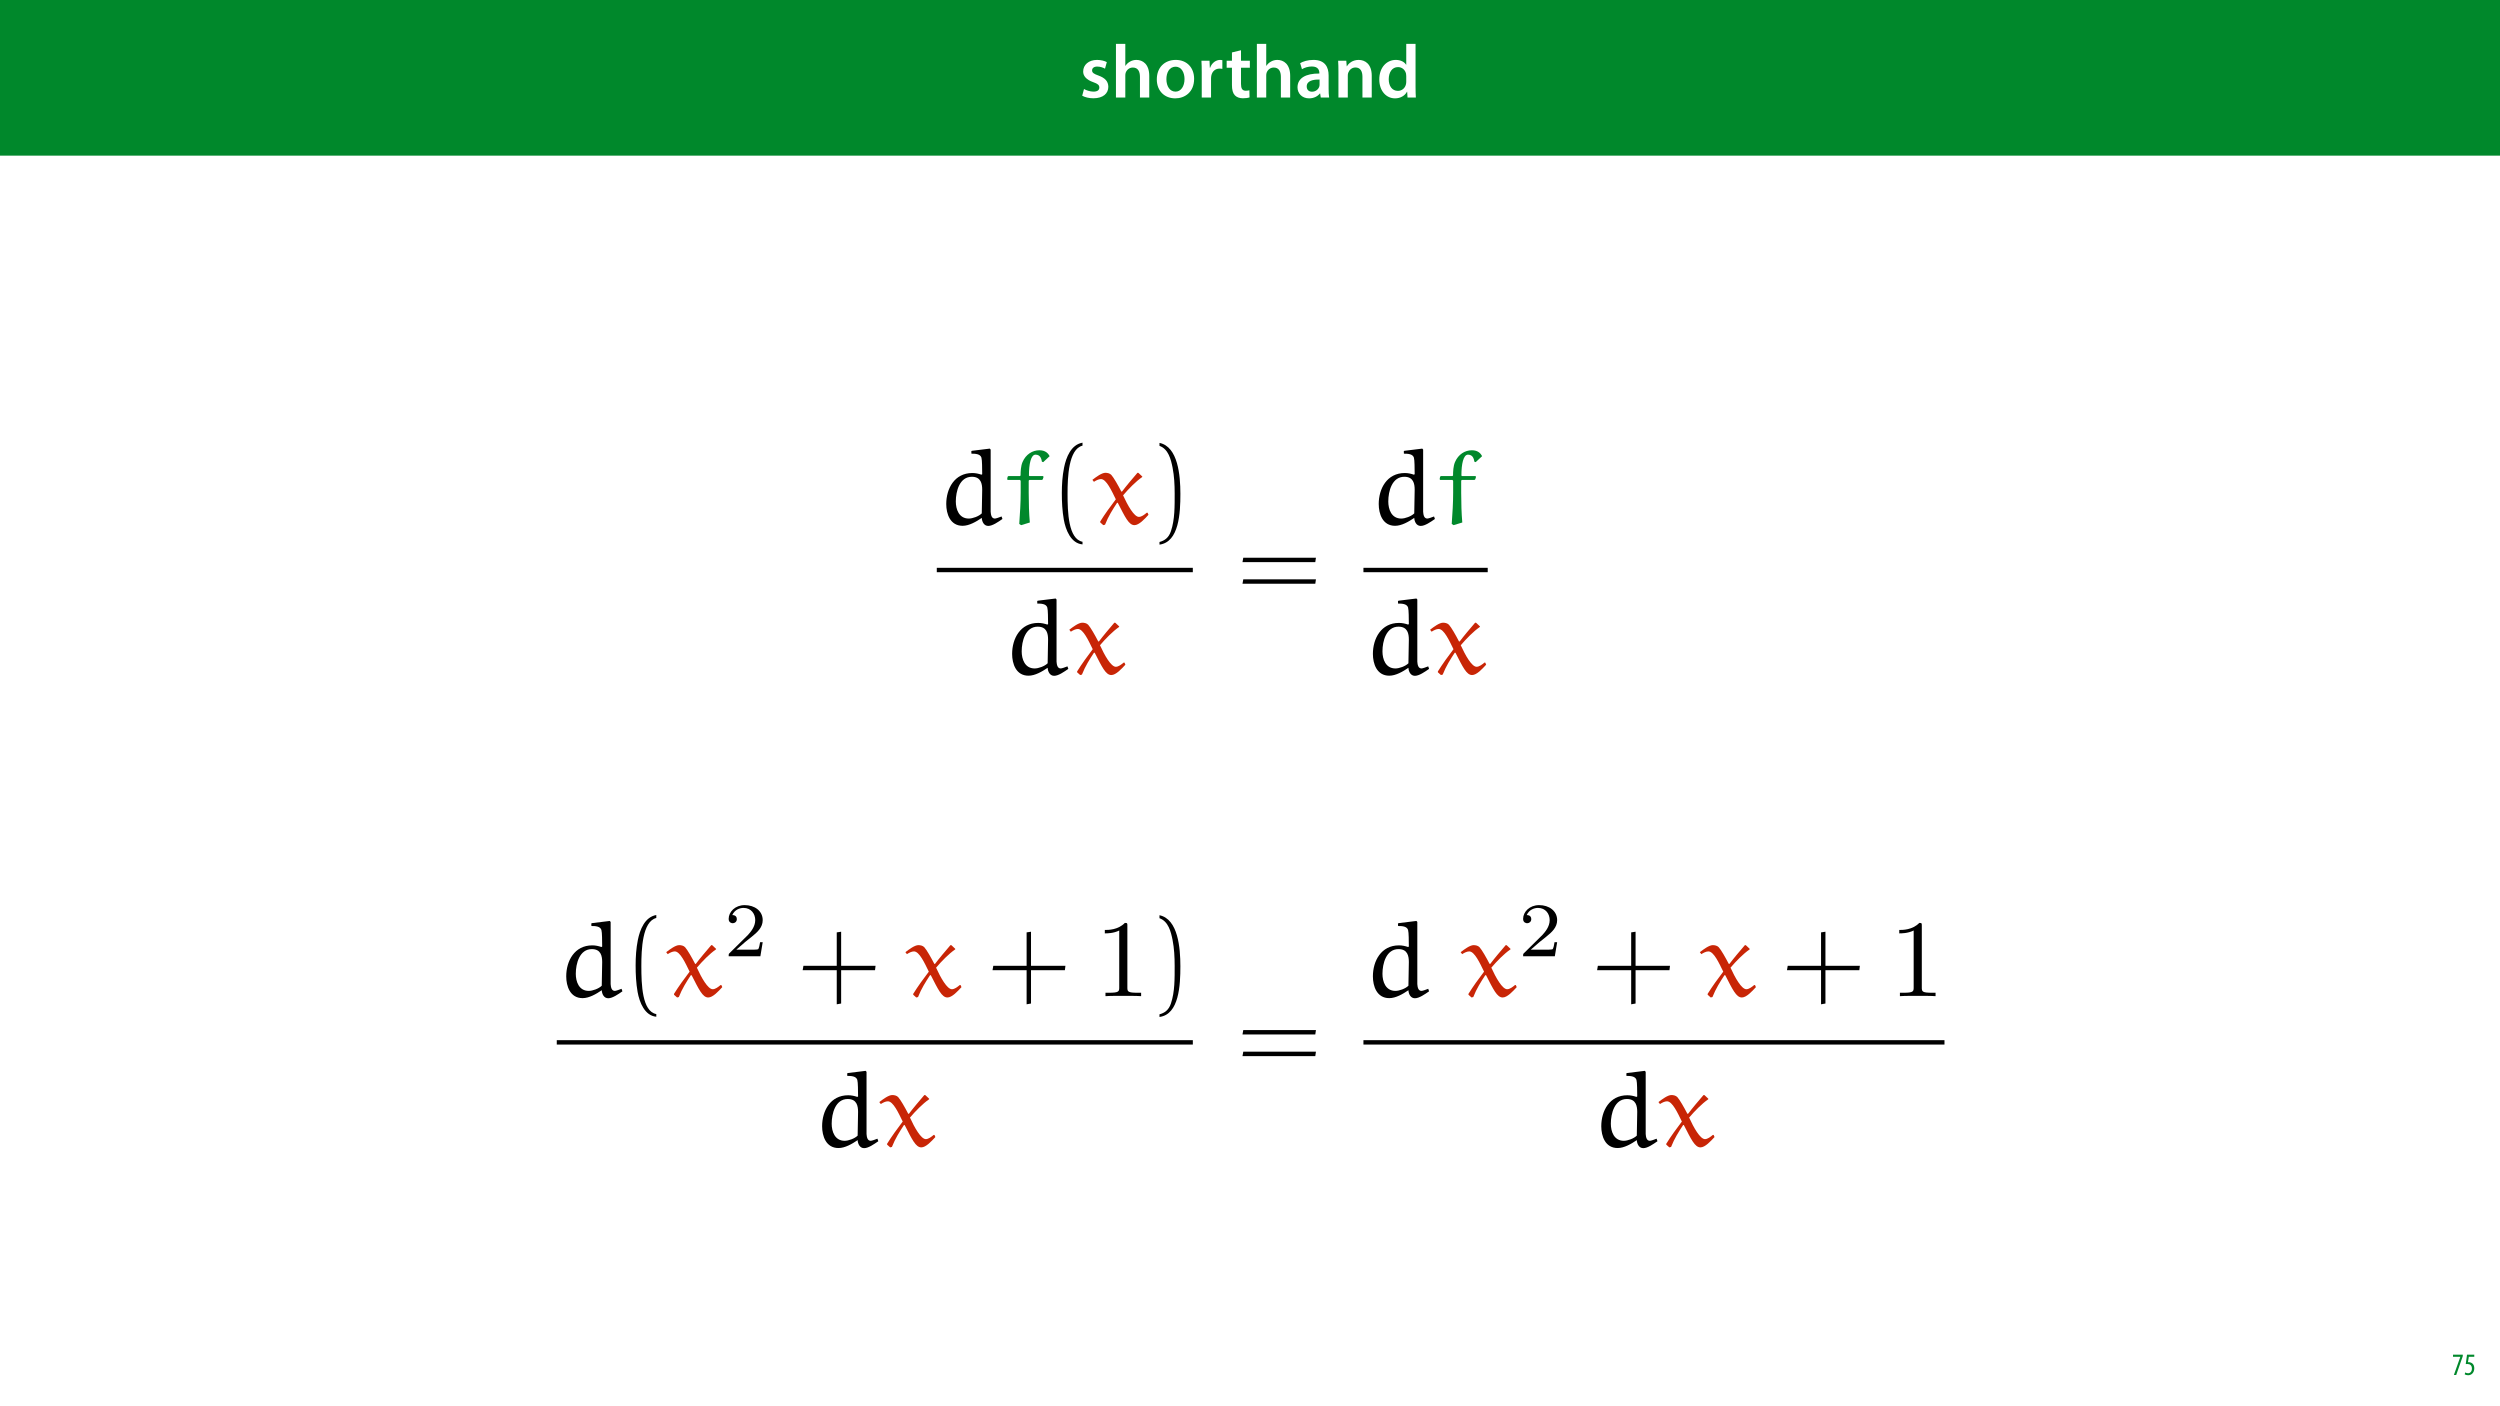 <?xml version="1.0" encoding="UTF-8"?>
<svg xmlns="http://www.w3.org/2000/svg" xmlns:xlink="http://www.w3.org/1999/xlink" width="1920pt" height="1080pt" viewBox="0 0 1920 1080" version="1.1">
<defs>
<g>
<symbol overflow="visible" id="glyph0-0">
<path style="stroke:none;" d="M 0 0 L 29 0 L 29 -40.594 L 0 -40.594 Z M 14.5 -22.906 L 4.641 -37.703 L 24.359 -37.703 Z M 16.234 -20.297 L 26.094 -35.094 L 26.094 -5.516 Z M 4.641 -2.906 L 14.5 -17.688 L 24.359 -2.906 Z M 2.906 -35.094 L 12.766 -20.297 L 2.906 -5.516 Z M 2.906 -35.094 "/>
</symbol>
<symbol overflow="visible" id="glyph0-1">
<path style="stroke:none;" d="M 2.094 -1.391 C 4.172 -0.234 7.25 0.578 10.672 0.578 C 18.156 0.578 22.156 -3.125 22.156 -8.234 C 22.094 -12.406 19.719 -15.016 14.609 -16.875 C 11.016 -18.156 9.688 -19.031 9.688 -20.828 C 9.688 -22.562 11.078 -23.781 13.625 -23.781 C 16.125 -23.781 18.391 -22.859 19.609 -22.156 L 21 -27.203 C 19.375 -28.078 16.641 -28.891 13.516 -28.891 C 6.953 -28.891 2.844 -25 2.844 -20.016 C 2.781 -16.703 5.109 -13.688 10.609 -11.781 C 14.094 -10.562 15.25 -9.562 15.25 -7.656 C 15.25 -5.797 13.859 -4.531 10.734 -4.531 C 8.172 -4.531 5.109 -5.562 3.484 -6.547 Z M 2.094 -1.391 "/>
</symbol>
<symbol overflow="visible" id="glyph0-2">
<path style="stroke:none;" d="M 3.828 0 L 11.016 0 L 11.016 -16.875 C 11.016 -17.688 11.078 -18.438 11.312 -19.031 C 12.062 -21.172 14.031 -23.031 16.812 -23.031 C 20.766 -23.031 22.266 -19.953 22.266 -15.828 L 22.266 0 L 29.406 0 L 29.406 -16.641 C 29.406 -25.688 24.359 -28.891 19.547 -28.891 C 17.75 -28.891 16.062 -28.422 14.672 -27.609 C 13.172 -26.797 12 -25.688 11.141 -24.359 L 11.016 -24.359 L 11.016 -41.188 L 3.828 -41.188 Z M 3.828 0 "/>
</symbol>
<symbol overflow="visible" id="glyph0-3">
<path style="stroke:none;" d="M 16.641 -28.891 C 8.125 -28.891 2.031 -23.203 2.031 -13.922 C 2.031 -4.875 8.172 0.641 16.188 0.641 C 23.375 0.641 30.688 -4 30.688 -14.391 C 30.688 -22.969 25.062 -28.891 16.641 -28.891 Z M 16.469 -23.656 C 21.344 -23.656 23.312 -18.625 23.312 -14.203 C 23.312 -8.531 20.469 -4.531 16.406 -4.531 C 12.062 -4.531 9.391 -8.641 9.391 -14.094 C 9.391 -18.797 11.422 -23.656 16.469 -23.656 Z M 16.469 -23.656 "/>
</symbol>
<symbol overflow="visible" id="glyph0-4">
<path style="stroke:none;" d="M 3.828 0 L 10.969 0 L 10.969 -14.609 C 10.969 -15.422 11.078 -16.188 11.188 -16.812 C 11.828 -20.016 14.156 -22.219 17.578 -22.219 C 18.438 -22.219 19.078 -22.094 19.656 -21.984 L 19.656 -28.703 C 19.078 -28.828 18.672 -28.891 17.984 -28.891 C 14.969 -28.891 11.656 -26.859 10.266 -22.859 L 10.031 -22.859 L 9.797 -28.25 L 3.594 -28.25 C 3.766 -25.688 3.828 -22.969 3.828 -19.141 Z M 3.828 0 "/>
</symbol>
<symbol overflow="visible" id="glyph0-5">
<path style="stroke:none;" d="M 5.047 -34.625 L 5.047 -28.25 L 0.984 -28.25 L 0.984 -22.906 L 5.047 -22.906 L 5.047 -9.625 C 5.047 -5.922 5.734 -3.359 7.25 -1.734 C 8.578 -0.297 10.781 0.578 13.391 0.578 C 15.656 0.578 17.516 0.297 18.562 -0.109 L 18.438 -5.562 C 17.812 -5.391 16.875 -5.219 15.656 -5.219 C 12.938 -5.219 12 -7.016 12 -10.438 L 12 -22.906 L 18.797 -22.906 L 18.797 -28.25 L 12 -28.25 L 12 -36.312 Z M 5.047 -34.625 "/>
</symbol>
<symbol overflow="visible" id="glyph0-6">
<path style="stroke:none;" d="M 26.156 0 C 25.875 -1.734 25.75 -4.234 25.75 -6.781 L 25.75 -17 C 25.75 -23.141 23.141 -28.891 14.094 -28.891 C 9.625 -28.891 5.969 -27.672 3.891 -26.391 L 5.281 -21.75 C 7.188 -22.969 10.094 -23.844 12.875 -23.844 C 17.859 -23.844 18.625 -20.766 18.625 -18.906 L 18.625 -18.438 C 8.172 -18.5 1.859 -14.906 1.859 -7.766 C 1.859 -3.484 5.047 0.641 10.734 0.641 C 14.391 0.641 17.344 -0.922 19.078 -3.125 L 19.25 -3.125 L 19.719 0 Z M 18.797 -9.922 C 18.797 -9.453 18.734 -8.875 18.562 -8.359 C 17.922 -6.328 15.828 -4.469 12.984 -4.469 C 10.734 -4.469 8.938 -5.734 8.938 -8.531 C 8.938 -12.812 13.75 -13.922 18.797 -13.797 Z M 18.797 -9.922 "/>
</symbol>
<symbol overflow="visible" id="glyph0-7">
<path style="stroke:none;" d="M 3.828 0 L 11.016 0 L 11.016 -16.594 C 11.016 -17.406 11.078 -18.266 11.312 -18.906 C 12.062 -21.047 14.031 -23.078 16.875 -23.078 C 20.766 -23.078 22.266 -20.016 22.266 -15.953 L 22.266 0 L 29.406 0 L 29.406 -16.766 C 29.406 -25.688 24.297 -28.891 19.375 -28.891 C 14.672 -28.891 11.594 -26.219 10.375 -24.016 L 10.203 -24.016 L 9.859 -28.25 L 3.594 -28.25 C 3.766 -25.812 3.828 -23.078 3.828 -19.844 Z M 3.828 0 "/>
</symbol>
<symbol overflow="visible" id="glyph0-8">
<path style="stroke:none;" d="M 22.734 -41.188 L 22.734 -25.172 L 22.625 -25.172 C 21.344 -27.266 18.562 -28.891 14.672 -28.891 C 7.891 -28.891 1.969 -23.266 2.031 -13.797 C 2.031 -5.109 7.359 0.641 14.094 0.641 C 18.219 0.641 21.641 -1.328 23.312 -4.469 L 23.438 -4.469 L 23.719 0 L 30.109 0 C 29.984 -1.906 29.875 -5.047 29.875 -7.953 L 29.875 -41.188 Z M 22.734 -12.234 C 22.734 -11.484 22.672 -10.781 22.5 -10.156 C 21.812 -7.078 19.25 -5.109 16.359 -5.109 C 11.828 -5.109 9.281 -8.875 9.281 -14.031 C 9.281 -19.312 11.828 -23.375 16.406 -23.375 C 19.656 -23.375 21.922 -21.109 22.562 -18.328 C 22.672 -17.75 22.734 -17.047 22.734 -16.469 Z M 22.734 -12.234 "/>
</symbol>
<symbol overflow="visible" id="glyph1-0">
<path style="stroke:none;" d="M 0 0 L 12 0 L 12 -16.797 L 0 -16.797 Z M 6 -9.484 L 1.922 -15.594 L 10.078 -15.594 Z M 6.719 -8.406 L 10.797 -14.516 L 10.797 -2.281 Z M 1.922 -1.203 L 6 -7.312 L 10.078 -1.203 Z M 1.203 -14.516 L 5.281 -8.406 L 1.203 -2.281 Z M 1.203 -14.516 "/>
</symbol>
<symbol overflow="visible" id="glyph1-1">
<path style="stroke:none;" d="M 0.891 -15.594 L 0.891 -13.969 L 6.5 -13.969 L 6.5 -13.922 L 1.562 0 L 3.359 0 L 8.406 -14.5 L 8.406 -15.594 Z M 0.891 -15.594 "/>
</symbol>
<symbol overflow="visible" id="glyph1-2">
<path style="stroke:none;" d="M 7.984 -15.594 L 2.406 -15.594 L 1.422 -8.375 C 1.703 -8.422 2.062 -8.453 2.641 -8.453 C 4.656 -8.453 6.172 -7.422 6.172 -4.938 C 6.172 -2.562 4.797 -1.344 3.219 -1.344 C 2.359 -1.344 1.516 -1.688 1.031 -1.969 L 0.625 -0.484 C 1.25 -0.078 2.328 0.188 3.266 0.188 C 6.047 0.188 7.984 -2.047 7.984 -5.141 C 7.984 -6.719 7.516 -7.875 6.703 -8.688 C 5.859 -9.5 4.562 -9.859 3.719 -9.859 C 3.5 -9.859 3.344 -9.859 3.141 -9.812 L 3.797 -13.969 L 7.984 -13.969 Z M 7.984 -15.594 "/>
</symbol>
<symbol overflow="visible" id="glyph2-0">
<path style="stroke:none;" d=""/>
</symbol>
<symbol overflow="visible" id="glyph2-1">
<path style="stroke:none;" d="M 26.516 -55.734 L 26.609 -53.875 C 29.391 -53.875 33.359 -53.797 34.281 -50.844 C 34.875 -48.641 34.797 -42.562 34.875 -38.094 L 34.281 -37.75 C 32 -38.516 29.734 -39.016 27.281 -39.016 C 13.594 -39.016 7.266 -27.031 7.266 -15.203 C 7.266 -7.688 10.219 1.516 19.844 1.516 C 24.828 1.516 30.234 -1.609 34.547 -4.562 C 34.703 -1.609 36.234 1.609 39.531 1.609 C 42.812 1.609 47.125 -1.438 50.422 -3.719 L 49.75 -5.656 C 48.047 -4.984 45.438 -4.047 44.594 -4.047 C 42.062 -4.047 41.547 -6.844 41.375 -9.297 L 41.375 -57 L 40.703 -57.766 L 26.938 -56.078 Z M 34.547 -8.016 C 32.266 -5.75 27.531 -4.047 24.578 -4.047 C 16.969 -4.047 14.609 -11.234 14.609 -17.141 C 14.609 -25.078 17.484 -36.141 26.938 -36.141 C 33.953 -36.141 34.875 -30.734 34.875 -26.188 Z M 34.547 -8.016 "/>
</symbol>
<symbol overflow="visible" id="glyph2-2">
<path style="stroke:none;" d="M 3.969 -36.656 L 3.375 -36.141 L 3.047 -34.281 L 3.469 -33.703 L 12.922 -33.703 L 13.422 -33.016 L 13.422 -23.906 C 13.422 -16.219 12.922 -8.281 12.328 0.078 L 13.766 1.016 L 20.438 -1.016 C 19.844 -7.859 19.594 -15.875 19.594 -23.812 L 19.594 -33.188 L 20.094 -33.703 L 29.812 -33.703 L 30.406 -34.203 L 31 -36.062 L 30.578 -36.656 L 20.094 -36.656 L 19.766 -37.156 C 19.766 -45.781 21.203 -53.125 24.828 -53.125 C 28.797 -53.125 29.391 -49.484 29.734 -47.719 L 30.734 -47.375 L 35.641 -51.938 C 34.547 -54.219 32.344 -56.5 27.781 -56.5 C 22.469 -56.5 17.391 -53.375 14.859 -47.469 C 13.516 -44.422 13.344 -40.109 13.344 -37.156 L 12.844 -36.656 Z M 3.969 -36.656 "/>
</symbol>
<symbol overflow="visible" id="glyph2-3">
<path style="stroke:none;" d="M 35.641 -39.016 C 35.469 -39.188 35.297 -39.188 35.125 -39.188 C 34.875 -39.188 34.703 -39.188 34.625 -39.016 C 30.906 -34.703 25.922 -28.797 22.891 -24.75 L 22.375 -24.828 C 19.938 -29.562 16.469 -35.641 14.688 -37.578 C 13.516 -38.844 11.562 -39.188 10.141 -39.188 C 7.344 -39.188 3.125 -36.062 0.172 -33.781 L 1.344 -32.266 C 2.875 -33.281 4.984 -34.375 6.75 -34.375 C 10.891 -34.375 14.953 -25.328 18.156 -18.828 C 14.016 -13.422 9.797 -7.594 6.172 -1.781 L 6.172 -1.094 L 8.531 1.016 L 9.875 0.672 C 12.422 -5.828 15.797 -11.062 19.094 -16.125 L 19.672 -16.125 C 25.25 -5.234 28.125 1.016 32.438 1.016 C 35.984 1.016 40.281 -3.719 43.234 -6.922 L 42.562 -8.531 L 41.891 -8.531 C 40.203 -7.094 37.922 -5.328 35.891 -5.328 C 32.172 -5.328 27.188 -14.266 23.734 -21.875 C 28.125 -27.031 33.531 -32.516 38.25 -35.812 C 38.422 -35.891 38.516 -35.984 38.516 -36.234 C 38.516 -36.312 38.344 -36.484 38.25 -36.562 Z M 35.641 -39.016 "/>
</symbol>
<symbol overflow="visible" id="glyph3-0">
<path style="stroke:none;" d=""/>
</symbol>
<symbol overflow="visible" id="glyph3-1">
<path style="stroke:none;" d="M 25.422 13.766 C 14.531 11.656 13.938 -8.875 13.938 -23.141 C 13.938 -35.891 14.688 -57.344 25.422 -60.047 L 25.422 -62.328 C 16.641 -60.812 12.844 -51.172 11.234 -43.078 C 9.969 -36.734 9.547 -30.156 9.547 -23.641 C 9.547 -16.812 9.875 -9.969 11.062 -3.203 C 12.5 4.812 16.547 15.031 25.422 15.797 Z M 25.422 13.766 "/>
</symbol>
<symbol overflow="visible" id="glyph3-2">
<path style="stroke:none;" d="M 7.266 -59.875 C 14.109 -57.422 16.047 -49.484 17.312 -43.156 C 18.578 -36.656 18.922 -29.891 18.922 -23.312 C 18.922 -13.688 19.094 -3.375 16.047 5.656 C 14.359 10.719 11.141 12.922 7.266 13.938 L 7.266 15.969 C 22.375 14.016 23.312 -8.531 23.312 -22.969 C 23.312 -37.078 21.531 -59.203 7.266 -62.156 Z M 7.266 -59.875 "/>
</symbol>
<symbol overflow="visible" id="glyph3-3">
<path style="stroke:none;" d="M 60.469 -27.781 L 60.969 -31.156 L 5.156 -31.156 L 4.562 -27.781 Z M 60.469 -11.141 L 60.969 -14.531 L 5.156 -14.531 L 4.562 -11.141 Z M 60.469 -11.141 "/>
</symbol>
<symbol overflow="visible" id="glyph3-4">
<path style="stroke:none;" d="M 33.438 -23.312 L 33.438 -49.484 L 30.062 -48.984 L 30.062 -23.312 L 4.469 -23.312 L 3.891 -19.938 L 30.062 -19.938 L 30.062 6.25 L 33.438 5.656 L 33.438 -19.938 L 59.453 -19.938 L 59.875 -23.312 Z M 33.438 -23.312 "/>
</symbol>
<symbol overflow="visible" id="glyph4-0">
<path style="stroke:none;" d=""/>
</symbol>
<symbol overflow="visible" id="glyph4-1">
<path style="stroke:none;" d="M 29.859 -10.766 L 27.844 -10.766 C 27.672 -9.453 27.078 -5.969 26.312 -5.375 C 25.844 -5.031 21.281 -5.031 20.453 -5.031 L 9.578 -5.031 C 15.781 -10.531 17.859 -12.188 21.406 -14.953 C 25.781 -18.453 29.859 -22.109 29.859 -27.734 C 29.859 -34.891 23.594 -39.266 16.016 -39.266 C 8.688 -39.266 3.719 -34.109 3.719 -28.672 C 3.719 -25.656 6.266 -25.359 6.859 -25.359 C 8.281 -25.359 9.984 -26.375 9.984 -28.5 C 9.984 -29.562 9.578 -31.625 6.5 -31.625 C 8.344 -35.828 12.359 -37.125 15.141 -37.125 C 21.047 -37.125 24.125 -32.516 24.125 -27.734 C 24.125 -22.578 20.453 -18.5 18.562 -16.375 L 4.312 -2.312 C 3.719 -1.781 3.719 -1.656 3.719 0 L 28.078 0 Z M 29.859 -10.766 "/>
</symbol>
<symbol overflow="visible" id="glyph5-0">
<path style="stroke:none;" d=""/>
</symbol>
<symbol overflow="visible" id="glyph5-1">
<path style="stroke:none;" d="M 24.828 -54.047 C 24.828 -56.078 24.828 -56.25 22.891 -56.25 C 17.656 -50.844 10.219 -50.844 7.516 -50.844 L 7.516 -48.219 C 9.203 -48.219 14.188 -48.219 18.578 -50.422 L 18.578 -6.672 C 18.578 -3.625 18.328 -2.625 10.719 -2.625 L 8.016 -2.625 L 8.016 0 C 10.984 -0.25 18.328 -0.25 21.703 -0.25 C 25.078 -0.25 32.438 -0.25 35.391 0 L 35.391 -2.625 L 32.688 -2.625 C 25.078 -2.625 24.828 -3.547 24.828 -6.672 Z M 24.828 -54.047 "/>
</symbol>
</g>
<clipPath id="clip1">
  <path d="M 815 339.387 L 832 339.387 L 832 419 L 815 419 Z M 815 339.387 "/>
</clipPath>
<clipPath id="clip2">
  <path d="M 426.062 798 L 918 798 L 918 803 L 426.062 803 Z M 426.062 798 "/>
</clipPath>
<clipPath id="clip3">
  <path d="M 1045 798 L 1493.93 798 L 1493.93 803 L 1045 803 Z M 1045 798 "/>
</clipPath>
</defs>
<g id="surface1">
<rect x="0" y="0" width="1920" height="1080" style="fill:rgb(100%,100%,100%);fill-opacity:1;stroke:none;"/>
<path style=" stroke:none;fill-rule:nonzero;fill:rgb(0%,53.334%,16.862%);fill-opacity:1;" d="M -0.207 119.531 L 1920.207 119.531 L 1920.207 0 L -0.207 0 Z M -0.207 119.531 "/>
<g style="fill:rgb(100%,100%,100%);fill-opacity:1;">
  <use xlink:href="#glyph0-1" x="829.036" y="74.9"/>
  <use xlink:href="#glyph0-2" x="853.222" y="74.9"/>
  <use xlink:href="#glyph0-3" x="886.398" y="74.9"/>
  <use xlink:href="#glyph0-4" x="919.11" y="74.9"/>
</g>
<g style="fill:rgb(100%,100%,100%);fill-opacity:1;">
  <use xlink:href="#glyph0-5" x="941.092" y="74.9"/>
  <use xlink:href="#glyph0-2" x="961.45" y="74.9"/>
  <use xlink:href="#glyph0-6" x="994.626" y="74.9"/>
  <use xlink:href="#glyph0-7" x="1024.09" y="74.9"/>
  <use xlink:href="#glyph0-8" x="1057.266" y="74.9"/>
</g>
<g style="fill:rgb(0%,53.334%,16.862%);fill-opacity:1;">
  <use xlink:href="#glyph1-1" x="1883.02" y="1056"/>
  <use xlink:href="#glyph1-2" x="1892.26" y="1056"/>
</g>
<g style="fill:rgb(0%,0%,0%);fill-opacity:1;">
  <use xlink:href="#glyph2-1" x="719.454" y="402.299"/>
</g>
<g style="fill:rgb(0%,53.334%,16.862%);fill-opacity:1;">
  <use xlink:href="#glyph2-2" x="770.459" y="402.299"/>
</g>
<g clip-path="url(#clip1)" clip-rule="nonzero">
<g style="fill:rgb(0%,0%,0%);fill-opacity:1;">
  <use xlink:href="#glyph3-1" x="805.944" y="402.299"/>
</g>
</g>
<g style="fill:rgb(78.432%,14.51%,2.353%);fill-opacity:1;">
  <use xlink:href="#glyph2-3" x="838.795" y="402.299"/>
</g>
<g style="fill:rgb(0%,0%,0%);fill-opacity:1;">
  <use xlink:href="#glyph3-2" x="883.227" y="402.299"/>
</g>
<path style="fill:none;stroke-width:0.398;stroke-linecap:butt;stroke-linejoin:miter;stroke:rgb(0%,0%,0%);stroke-opacity:1;stroke-miterlimit:10;" d="M -0 -0 L 23.193 -0 " transform="matrix(8.478,0,0,-8.478,719.454,437.769)"/>
<g style="fill:rgb(0%,0%,0%);fill-opacity:1;">
  <use xlink:href="#glyph2-1" x="770.049" y="517.418"/>
</g>
<g style="fill:rgb(78.432%,14.51%,2.353%);fill-opacity:1;">
  <use xlink:href="#glyph2-3" x="821.055" y="517.418"/>
</g>
<g style="fill:rgb(0%,0%,0%);fill-opacity:1;">
  <use xlink:href="#glyph3-3" x="949.675" y="459.473"/>
</g>
<g style="fill:rgb(0%,0%,0%);fill-opacity:1;">
  <use xlink:href="#glyph2-1" x="1051.595" y="402.299"/>
</g>
<g style="fill:rgb(0%,53.334%,16.862%);fill-opacity:1;">
  <use xlink:href="#glyph2-2" x="1102.6" y="402.299"/>
</g>
<path style="fill:none;stroke-width:0.398;stroke-linecap:butt;stroke-linejoin:miter;stroke:rgb(0%,0%,0%);stroke-opacity:1;stroke-miterlimit:10;" d="M -0 -0 L 11.258 -0 " transform="matrix(8.478,0,0,-8.478,1047.119,437.769)"/>
<g style="fill:rgb(0%,0%,0%);fill-opacity:1;">
  <use xlink:href="#glyph2-1" x="1047.119" y="517.418"/>
</g>
<g style="fill:rgb(78.432%,14.51%,2.353%);fill-opacity:1;">
  <use xlink:href="#glyph2-3" x="1098.124" y="517.418"/>
</g>
<g style="fill:rgb(0%,0%,0%);fill-opacity:1;">
  <use xlink:href="#glyph2-1" x="427.599" y="765.055"/>
</g>
<g style="fill:rgb(0%,0%,0%);fill-opacity:1;">
  <use xlink:href="#glyph3-1" x="478.618" y="765.055"/>
</g>
<g style="fill:rgb(78.432%,14.51%,2.353%);fill-opacity:1;">
  <use xlink:href="#glyph2-3" x="511.47" y="765.055"/>
</g>
<g style="fill:rgb(0%,0%,0%);fill-opacity:1;">
  <use xlink:href="#glyph4-1" x="555.893" y="734.4"/>
</g>
<g style="fill:rgb(0%,0%,0%);fill-opacity:1;">
  <use xlink:href="#glyph3-4" x="612.558" y="765.055"/>
</g>
<g style="fill:rgb(78.432%,14.51%,2.353%);fill-opacity:1;">
  <use xlink:href="#glyph2-3" x="695.174" y="765.055"/>
</g>
<g style="fill:rgb(0%,0%,0%);fill-opacity:1;">
  <use xlink:href="#glyph3-4" x="758.375" y="765.055"/>
</g>
<g style="fill:rgb(0%,0%,0%);fill-opacity:1;">
  <use xlink:href="#glyph5-1" x="840.991" y="765.055"/>
</g>
<g style="fill:rgb(0%,0%,0%);fill-opacity:1;">
  <use xlink:href="#glyph3-2" x="883.218" y="765.055"/>
</g>
<g clip-path="url(#clip2)" clip-rule="nonzero">
<path style="fill:none;stroke-width:0.398;stroke-linecap:butt;stroke-linejoin:miter;stroke:rgb(0%,0%,0%);stroke-opacity:1;stroke-miterlimit:10;" d="M -0 -0 L 57.619 -0 " transform="matrix(8.478,0,0,-8.478,427.6,800.534)"/>
</g>
<g style="fill:rgb(0%,0%,0%);fill-opacity:1;">
  <use xlink:href="#glyph2-1" x="624.122" y="880.175"/>
</g>
<g style="fill:rgb(78.432%,14.51%,2.353%);fill-opacity:1;">
  <use xlink:href="#glyph2-3" x="675.127" y="880.175"/>
</g>
<g style="fill:rgb(0%,0%,0%);fill-opacity:1;">
  <use xlink:href="#glyph3-3" x="949.675" y="822.238"/>
</g>
<g style="fill:rgb(0%,0%,0%);fill-opacity:1;">
  <use xlink:href="#glyph2-1" x="1047.119" y="765.055"/>
</g>
<g style="fill:rgb(78.432%,14.51%,2.353%);fill-opacity:1;">
  <use xlink:href="#glyph2-3" x="1121.604" y="765.055"/>
</g>
<g style="fill:rgb(0%,0%,0%);fill-opacity:1;">
  <use xlink:href="#glyph4-1" x="1166.027" y="734.4"/>
</g>
<g style="fill:rgb(0%,0%,0%);fill-opacity:1;">
  <use xlink:href="#glyph3-4" x="1222.684" y="765.055"/>
</g>
<g style="fill:rgb(78.432%,14.51%,2.353%);fill-opacity:1;">
  <use xlink:href="#glyph2-3" x="1305.3" y="765.055"/>
</g>
<g style="fill:rgb(0%,0%,0%);fill-opacity:1;">
  <use xlink:href="#glyph3-4" x="1368.501" y="765.055"/>
</g>
<g style="fill:rgb(0%,0%,0%);fill-opacity:1;">
  <use xlink:href="#glyph5-1" x="1451.117" y="765.055"/>
</g>
<g clip-path="url(#clip3)" clip-rule="nonzero">
<path style="fill:none;stroke-width:0.398;stroke-linecap:butt;stroke-linejoin:miter;stroke:rgb(0%,0%,0%);stroke-opacity:1;stroke-miterlimit:10;" d="M -0 -0 L 52.635 -0 " transform="matrix(8.478,0,0,-8.478,1047.119,800.534)"/>
</g>
<g style="fill:rgb(0%,0%,0%);fill-opacity:1;">
  <use xlink:href="#glyph2-1" x="1222.515" y="880.175"/>
</g>
<g style="fill:rgb(78.432%,14.51%,2.353%);fill-opacity:1;">
  <use xlink:href="#glyph2-3" x="1273.52" y="880.175"/>
</g>
</g>
</svg>

